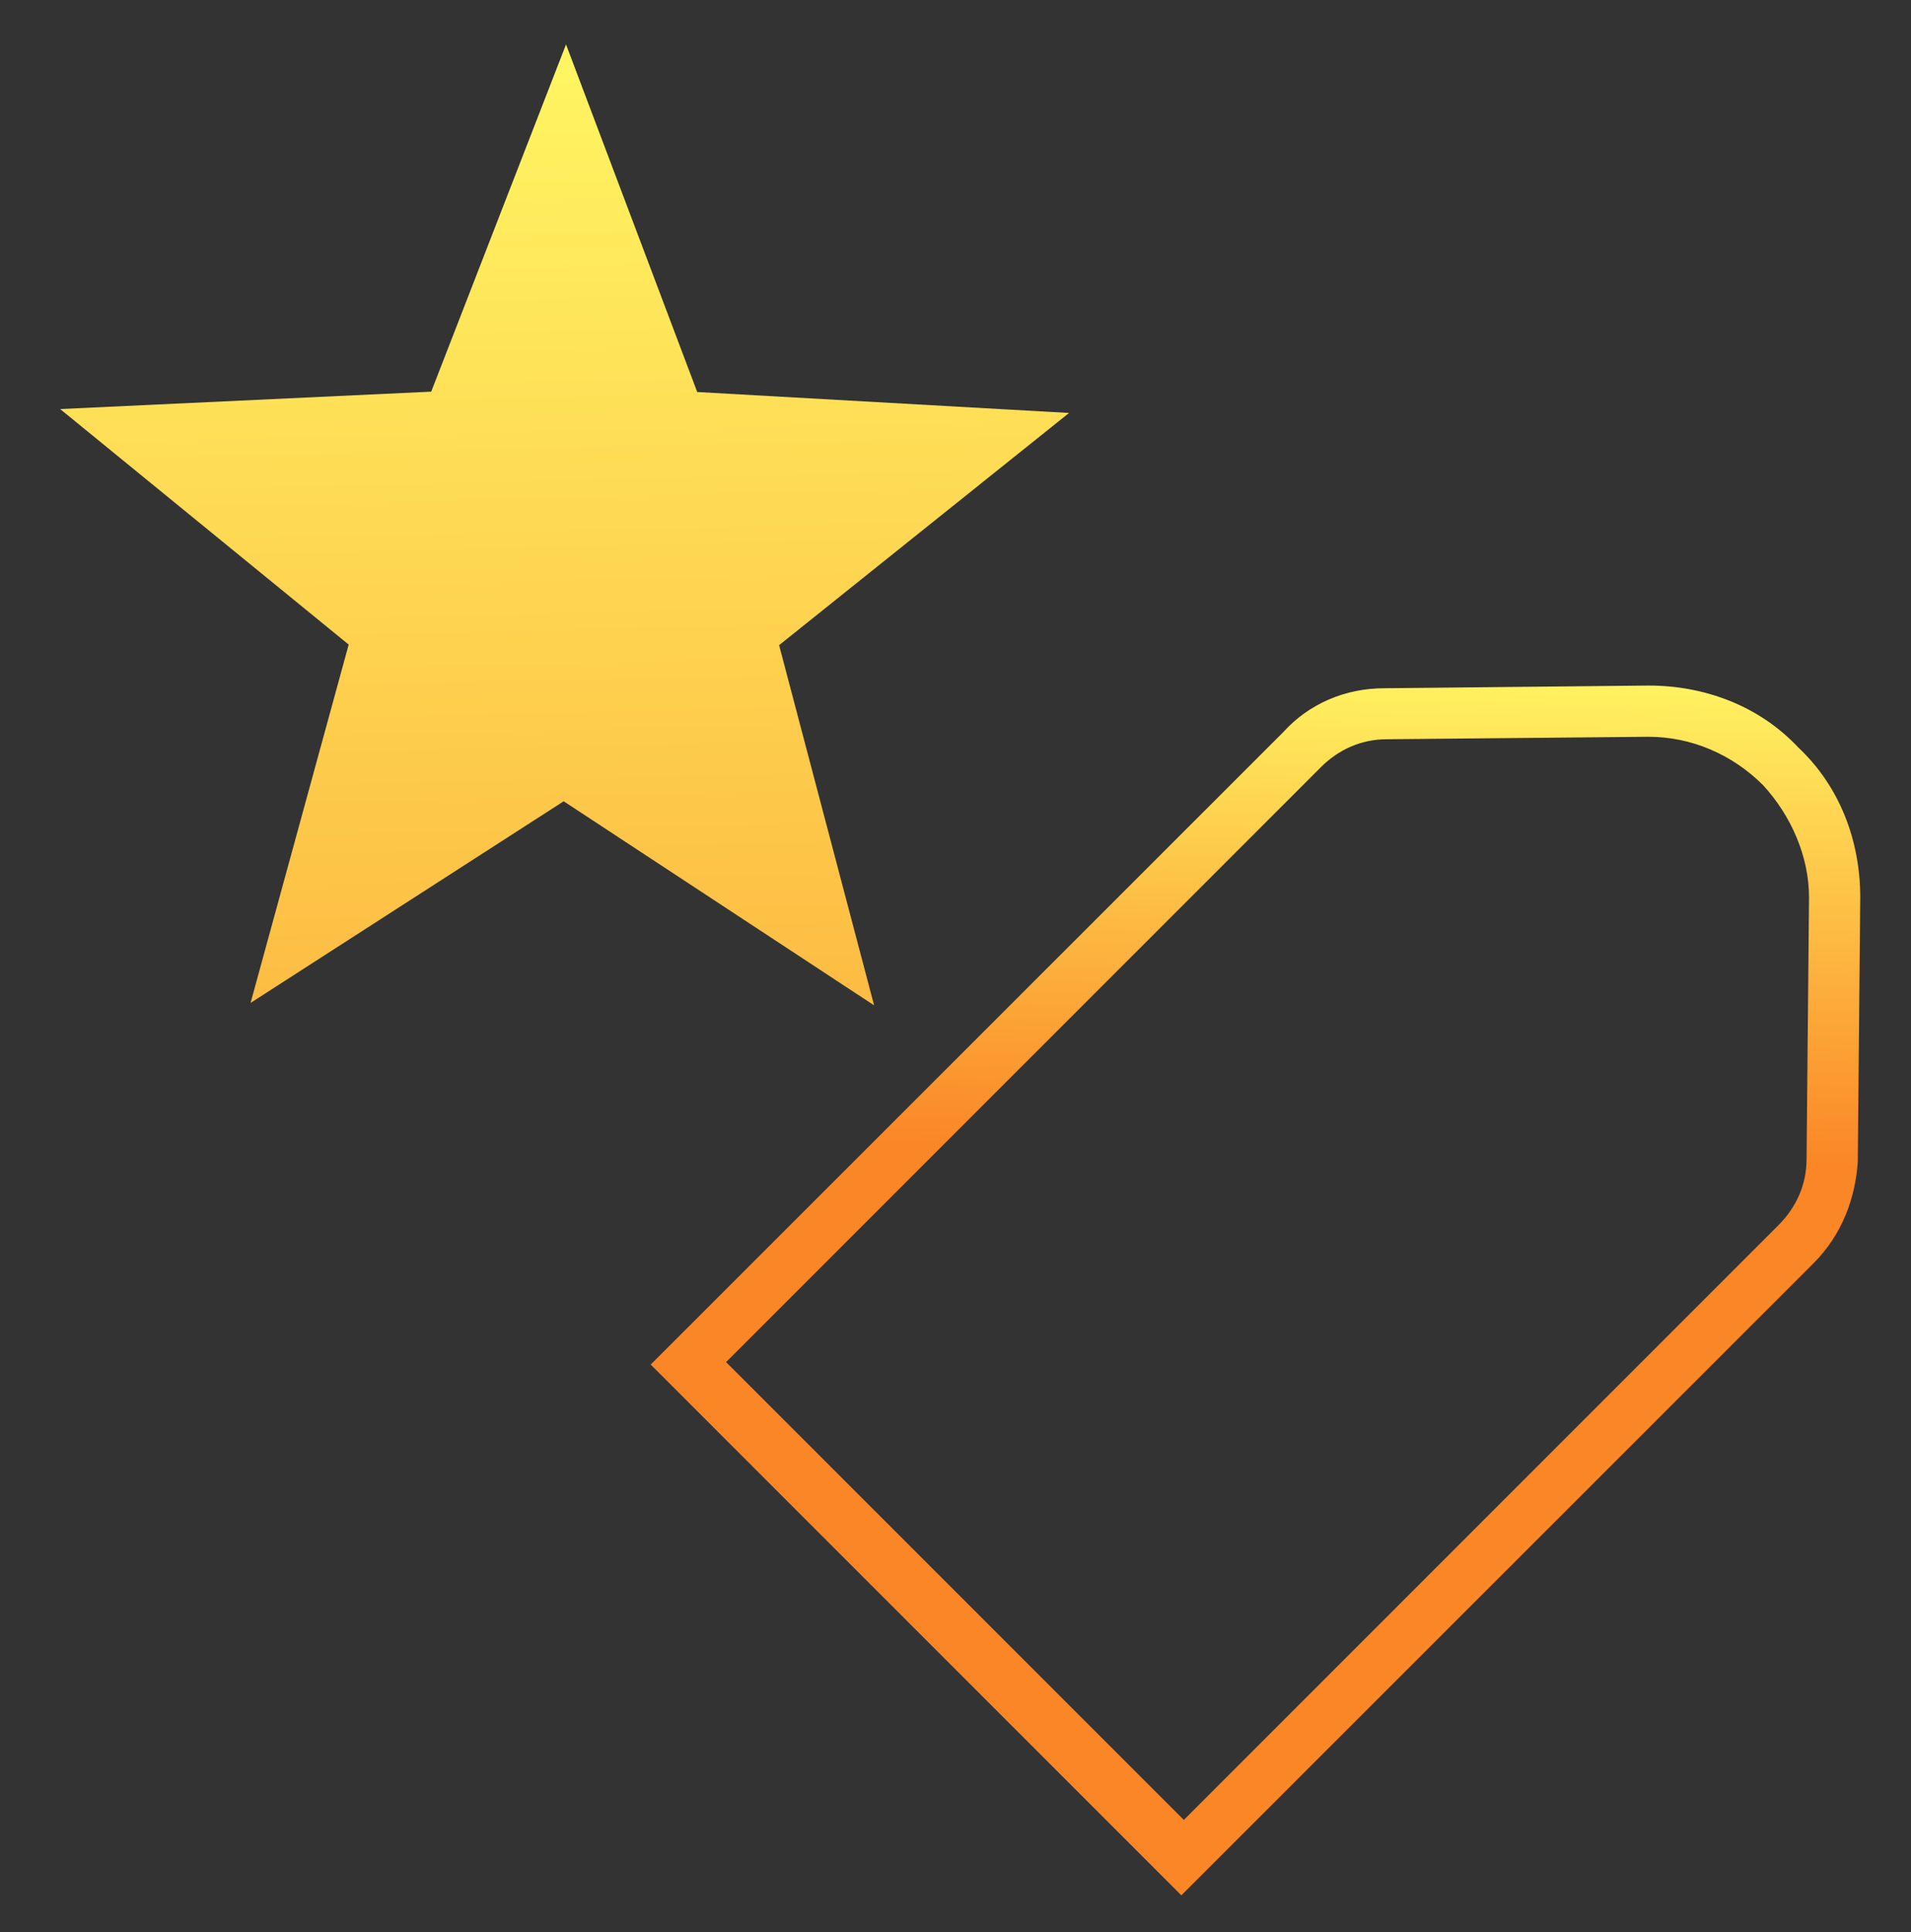 <?xml version="1.0" encoding="UTF-8" standalone="no"?>
<svg
   xmlns:dc="http://purl.org/dc/elements/1.1/"
   xmlns:cc="http://creativecommons.org/ns#"
   xmlns:rdf="http://www.w3.org/1999/02/22-rdf-syntax-ns#"
   xmlns:svg="http://www.w3.org/2000/svg"
   xmlns="http://www.w3.org/2000/svg"
   xmlns:xlink="http://www.w3.org/1999/xlink"
   width="205.66mm"
   height="207.894mm"
   viewBox="0 0 205.66 207.894"
   version="1.1"
   id="svg8">
  <rect x="0" y="0" width="205.66" height="207.894" fill="#333333" stroke="none"/>
  <defs
     id="defs2">
    <linearGradient
       id="linearGradient36822">
      <stop
         id="stop36818"
         offset="0"
         style="stop-color:#fff663;stop-opacity:1" />
      <stop
         id="stop36820"
         offset="1"
         style="stop-color:#fb8626;stop-opacity:1" />
    </linearGradient>
    <linearGradient
       gradientUnits="userSpaceOnUse"
       y2="203.332"
       x2="102.933"
       y1="3.514"
       x1="98.25"
       id="linearGradient36824"
       xlink:href="#linearGradient36822" />
    <linearGradient
       gradientUnits="userSpaceOnUse"
       y2="203.332"
       x2="102.933"
       y1="3.514"
       x1="98.25"
       id="linearGradient36832"
       xlink:href="#linearGradient36822" />
  </defs>
  <style
     type="text/css"
     id="style3111">
	.st0{fill:#333333;}
</style>
  <style
     type="text/css"
     id="style2">
	.st0{fill:none;}
	.st1{fill:#F4481E;}
	.st2{fill:url(#SVGID_1_);}
	.st3{opacity:0.1;fill:#FFFFFF;enable-background:new    ;}
	.st4{fill:#FFD119;}
	.st5{fill:#FF8C00;}
	.st6{fill:url(#SVGID_2_);}
	.st7{fill:#FAFAFA;}
	.st8{opacity:0.3;fill:#FFFFFF;enable-background:new    ;}
</style>
  <g
     style="fill-opacity:1;fill:url(#linearGradient36824);stroke:url(#linearGradient36832)"
     id="g36816">
    <path
       style="fill:url(#linearGradient36824);fill-opacity:1;fill-rule:evenodd;stroke:url(#linearGradient36832);stroke-width:1.817;stroke-miterlimit:4;stroke-dasharray:none;stroke-opacity:0"
       stroke-miterlimit="4"
       d="M 94.07,108.173 60.663,86.216 26.966,107.914 37.525,69.358 6.475,44.015 46.407,42.142 60.915,4.781 75.035,42.181 115.051,44.434 83.846,69.42 Z"
       id="path3817" />
    <g
       id="g837"
       style="fill:url(#linearGradient36824);fill-opacity:1;stroke:url(#linearGradient36832);stroke-opacity:1"
       transform="matrix(-0.265,0,0,0.265,202.98,70.982)">
      <path
         d="m 121.5,64.2 c -31.7,0 -57.3,25.7 -57.3,57.3 0,31.7 25.7,57.3 57.3,57.3 31.7,0 57.3,-25.7 57.3,-57.3 0.1,-31.7 -25.6,-57.3 -57.3,-57.3 z m 0,94.3 c -20.4,0 -37,-16.6 -37,-37 0,-20.4 16.6,-37 37,-37 20.4,0 37,16.6 37,37 0,20.4 -16.5,37 -37,37 z"
         id="path833"
         style="fill:url(#linearGradient36824);fill-opacity:1;stroke:url(#linearGradient36832);stroke-opacity:1" />
      <path
         d="M 244.5,29.8 C 234.1,18.3 219.5,12.1 203.8,12.1 L 96.5,11 C 73.6,11 51.7,19.3 36,36 19.3,51.7 11,73.6 11,96.5 l 1,107.4 c 1,14.6 6.3,29.2 17.7,40.7 L 286.2,501 501,286.2 Z m 40.7,442 L 43.3,229.9 C 36,222.6 31.8,213.2 31.8,202.8 L 30.8,96.5 C 30.8,79.8 38.1,63.1 49.6,50.6 62.1,38.1 78.8,30.8 96.5,30.8 l 106.3,1 c 10.4,0 19.8,4.2 27.1,11.5 l 241.9,241.9 z"
         id="path835"
         style="fill:url(#linearGradient36824);fill-opacity:1;stroke:url(#linearGradient36832);stroke-opacity:1" />
    </g>
  </g>
</svg>
